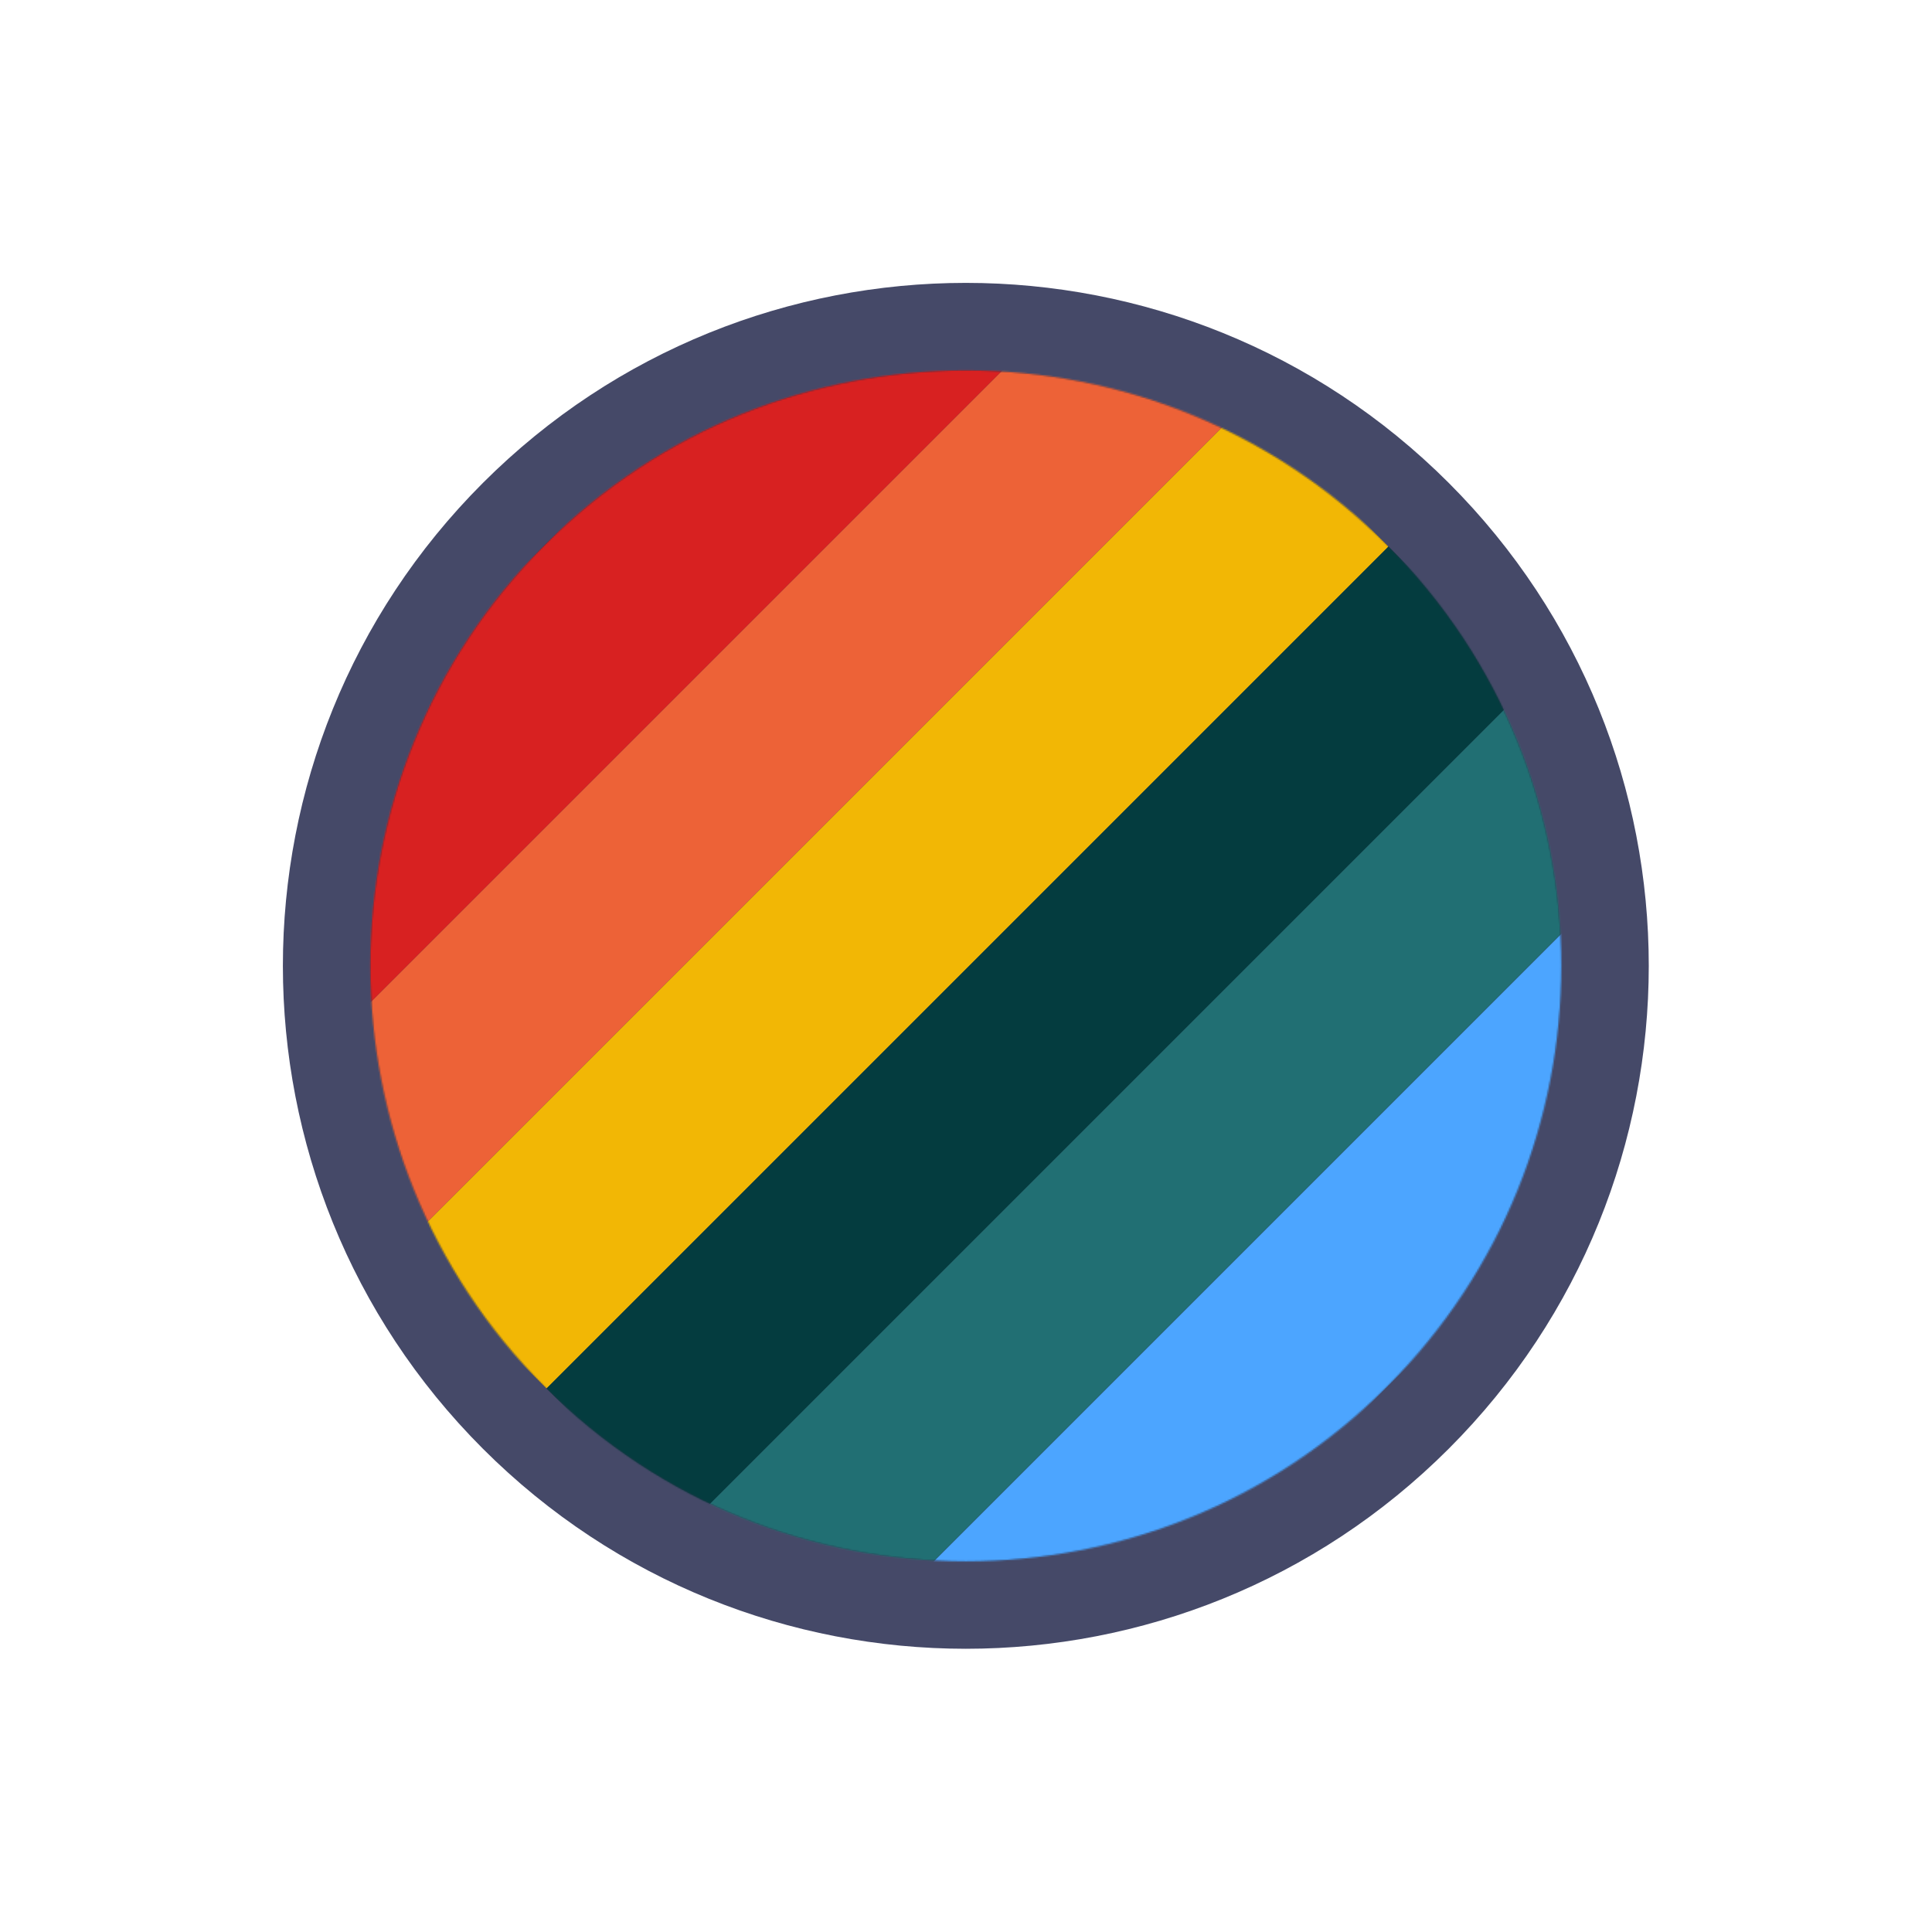 <svg width="1215" height="1215" viewBox="0 0 1215 1215" fill="none" xmlns="http://www.w3.org/2000/svg">
<path d="M891.638 891.637C1048.63 734.649 1048.63 480.123 891.642 323.138C734.657 166.153 480.131 166.154 323.143 323.143C166.155 480.131 166.153 734.657 323.138 891.642C480.124 1048.63 734.649 1048.63 891.638 891.637Z" fill="#474747"/>
<path d="M891.638 891.637C1048.63 734.649 1048.63 480.123 891.642 323.138C734.657 166.153 480.131 166.154 323.143 323.143C166.155 480.131 166.153 734.657 323.138 891.642C480.124 1048.63 734.649 1048.63 891.638 891.637Z" fill="#2E324C"/>
<path d="M891.638 891.637C1048.63 734.649 1048.63 480.123 891.642 323.138C734.657 166.153 480.131 166.154 323.143 323.143C166.155 480.131 166.153 734.657 323.138 891.642C480.124 1048.63 734.649 1048.63 891.638 891.637Z" stroke="#454968" stroke-width="55"/>
<mask id="mask0_111_240" style="mask-type:alpha" maskUnits="userSpaceOnUse" x="232" y="232" width="750" height="750">
<path d="M872.204 872.217C1018.46 725.966 1018.46 488.846 872.204 342.594C725.953 196.343 488.832 196.343 342.581 342.594C196.33 488.846 196.33 725.966 342.581 872.217C488.832 1018.47 725.953 1018.47 872.204 872.217Z" fill="#474747"/>
</mask>
<g mask="url(#mask0_111_240)">
<rect x="607.395" y="77.782" width="126" height="749" transform="rotate(45 607.395 77.782)" fill="#D82121"/>
<rect x="696.488" y="166.877" width="123" height="749" transform="rotate(45 696.488 166.877)" fill="#ED6237"/>
<rect x="783.465" y="253.852" width="127" height="749" transform="rotate(45 783.465 253.852)" fill="#F2B705"/>
<rect x="873.266" y="343.654" width="124" height="749" transform="rotate(45 873.266 343.654)" fill="#043C3F"/>
<rect x="960.949" y="431.335" width="125" height="749" transform="rotate(45 960.949 431.335)" fill="#216F73"/>
<rect x="1049.33" y="519.862" width="124" height="749" transform="rotate(45 1049.33 519.862)" fill="#4CA5FF"/>
</g>
</svg>
